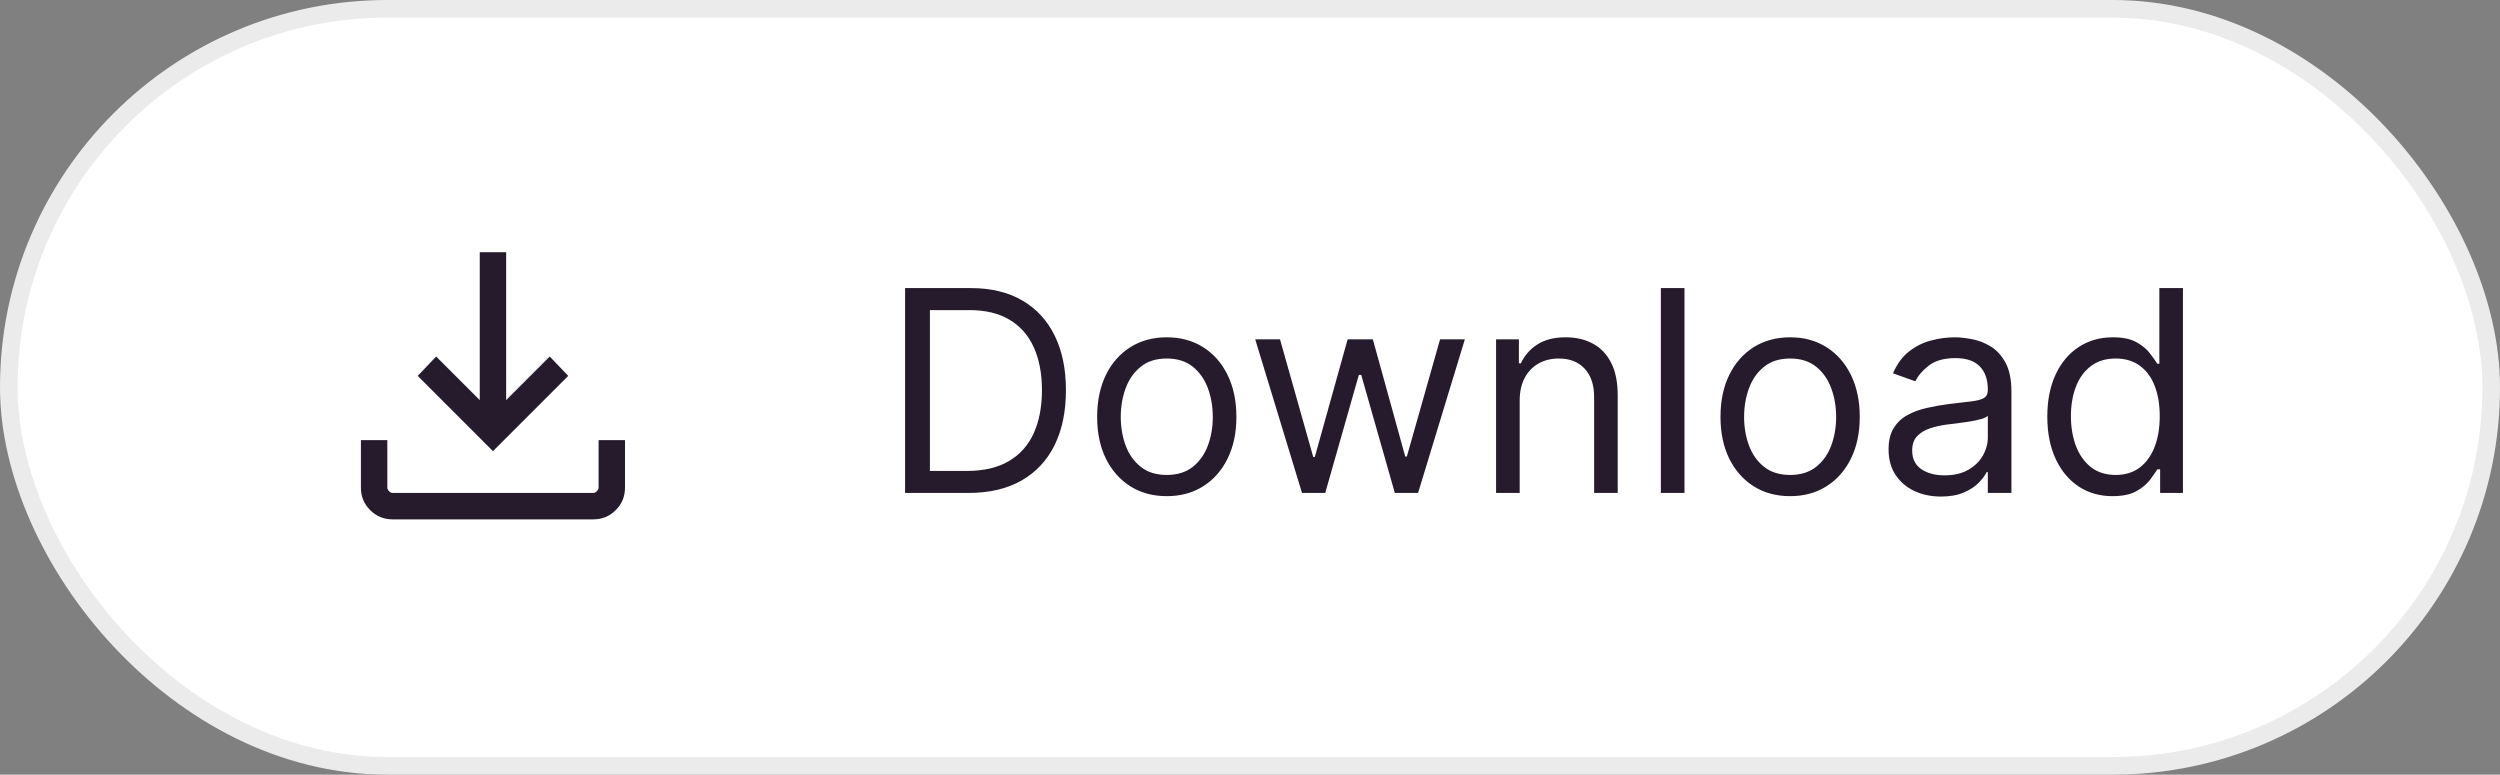 <svg width="142" height="44" viewBox="0 0 142 44" fill="none" xmlns="http://www.w3.org/2000/svg">
<rect x="0" y="0" width="142" height="44" fill="#808080" stroke="none"/>
<rect x="0.5" y="0.5" width="141" height="43" rx="21.5" fill="white"/>
<mask id="mask0_522_4823" style="mask-type:alpha" maskUnits="userSpaceOnUse" x="16" y="10" width="24" height="24">
<rect x="16" y="10" width="24" height="24" fill="#D9D9D9"/>
</mask>
<g mask="url(#mask0_522_4823)">
<path d="M22.3 29.5C21.8 29.5 21.375 29.325 21.025 28.975C20.675 28.625 20.5 28.2 20.5 27.7V25H22V27.7C22 27.767 22.033 27.834 22.1 27.9C22.167 27.967 22.233 28 22.3 28H33.7C33.767 28 33.833 27.967 33.9 27.9C33.967 27.834 34 27.767 34 27.7V25H35.5V27.7C35.5 28.2 35.325 28.625 34.975 28.975C34.625 29.325 34.2 29.5 33.7 29.5H22.3ZM28 25.625L23.725 21.35L24.775 20.25L27.25 22.725V14.325H28.75V22.725L31.225 20.25L32.275 21.35L28 25.625Z" fill="#251B2C"/>
</g>
<path d="M55 28H51.409V16.364H55.159C56.288 16.364 57.254 16.597 58.057 17.062C58.86 17.525 59.475 18.189 59.903 19.057C60.331 19.921 60.545 20.954 60.545 22.159C60.545 23.371 60.33 24.415 59.898 25.29C59.466 26.161 58.837 26.831 58.011 27.301C57.186 27.767 56.182 28 55 28ZM52.818 26.75H54.909C55.871 26.75 56.669 26.564 57.301 26.193C57.934 25.822 58.405 25.294 58.716 24.608C59.026 23.922 59.182 23.106 59.182 22.159C59.182 21.22 59.028 20.411 58.722 19.733C58.415 19.051 57.956 18.528 57.347 18.165C56.737 17.797 55.977 17.614 55.068 17.614H52.818V26.75ZM66.273 28.182C65.485 28.182 64.794 27.994 64.199 27.619C63.608 27.244 63.146 26.72 62.812 26.046C62.483 25.371 62.318 24.583 62.318 23.682C62.318 22.773 62.483 21.979 62.812 21.301C63.146 20.623 63.608 20.097 64.199 19.722C64.794 19.347 65.485 19.159 66.273 19.159C67.061 19.159 67.75 19.347 68.341 19.722C68.936 20.097 69.398 20.623 69.727 21.301C70.061 21.979 70.227 22.773 70.227 23.682C70.227 24.583 70.061 25.371 69.727 26.046C69.398 26.72 68.936 27.244 68.341 27.619C67.75 27.994 67.061 28.182 66.273 28.182ZM66.273 26.977C66.871 26.977 67.364 26.824 67.75 26.517C68.136 26.21 68.422 25.807 68.608 25.307C68.794 24.807 68.886 24.265 68.886 23.682C68.886 23.099 68.794 22.555 68.608 22.051C68.422 21.547 68.136 21.14 67.75 20.829C67.364 20.519 66.871 20.364 66.273 20.364C65.674 20.364 65.182 20.519 64.796 20.829C64.409 21.14 64.123 21.547 63.938 22.051C63.752 22.555 63.659 23.099 63.659 23.682C63.659 24.265 63.752 24.807 63.938 25.307C64.123 25.807 64.409 26.21 64.796 26.517C65.182 26.824 65.674 26.977 66.273 26.977ZM73.954 28L71.296 19.273H72.704L74.591 25.954H74.682L76.546 19.273H77.977L79.818 25.932H79.909L81.796 19.273H83.204L80.546 28H79.227L77.318 21.296H77.182L75.273 28H73.954ZM86.318 22.75V28H84.977V19.273H86.273V20.636H86.386C86.591 20.193 86.901 19.837 87.318 19.568C87.735 19.296 88.273 19.159 88.932 19.159C89.523 19.159 90.04 19.28 90.483 19.523C90.926 19.761 91.271 20.125 91.517 20.614C91.763 21.099 91.886 21.712 91.886 22.454V28H90.546V22.546C90.546 21.86 90.367 21.326 90.011 20.943C89.655 20.557 89.167 20.364 88.546 20.364C88.117 20.364 87.735 20.456 87.398 20.642C87.064 20.828 86.801 21.099 86.608 21.454C86.415 21.811 86.318 22.242 86.318 22.75ZM95.678 16.364V28H94.337V16.364H95.678ZM101.679 28.182C100.891 28.182 100.2 27.994 99.605 27.619C99.014 27.244 98.552 26.72 98.219 26.046C97.889 25.371 97.724 24.583 97.724 23.682C97.724 22.773 97.889 21.979 98.219 21.301C98.552 20.623 99.014 20.097 99.605 19.722C100.2 19.347 100.891 19.159 101.679 19.159C102.467 19.159 103.156 19.347 103.747 19.722C104.342 20.097 104.804 20.623 105.134 21.301C105.467 21.979 105.634 22.773 105.634 23.682C105.634 24.583 105.467 25.371 105.134 26.046C104.804 26.72 104.342 27.244 103.747 27.619C103.156 27.994 102.467 28.182 101.679 28.182ZM101.679 26.977C102.277 26.977 102.77 26.824 103.156 26.517C103.543 26.21 103.829 25.807 104.014 25.307C104.2 24.807 104.293 24.265 104.293 23.682C104.293 23.099 104.2 22.555 104.014 22.051C103.829 21.547 103.543 21.14 103.156 20.829C102.77 20.519 102.277 20.364 101.679 20.364C101.08 20.364 100.588 20.519 100.202 20.829C99.815 21.14 99.529 21.547 99.344 22.051C99.158 22.555 99.065 23.099 99.065 23.682C99.065 24.265 99.158 24.807 99.344 25.307C99.529 25.807 99.815 26.21 100.202 26.517C100.588 26.824 101.08 26.977 101.679 26.977ZM110.249 28.204C109.696 28.204 109.194 28.1 108.743 27.892C108.292 27.68 107.934 27.375 107.669 26.977C107.404 26.576 107.271 26.091 107.271 25.523C107.271 25.023 107.37 24.617 107.567 24.307C107.764 23.992 108.027 23.746 108.357 23.568C108.686 23.39 109.05 23.258 109.447 23.171C109.849 23.079 110.252 23.008 110.658 22.954C111.188 22.886 111.618 22.835 111.947 22.801C112.281 22.763 112.523 22.701 112.675 22.614C112.83 22.526 112.908 22.375 112.908 22.159V22.114C112.908 21.553 112.754 21.117 112.447 20.807C112.144 20.496 111.684 20.341 111.067 20.341C110.427 20.341 109.925 20.481 109.561 20.761C109.197 21.042 108.942 21.341 108.794 21.659L107.521 21.204C107.749 20.674 108.052 20.261 108.43 19.966C108.813 19.667 109.23 19.458 109.68 19.341C110.135 19.22 110.582 19.159 111.021 19.159C111.302 19.159 111.624 19.193 111.987 19.261C112.355 19.326 112.709 19.46 113.05 19.665C113.394 19.869 113.68 20.178 113.908 20.591C114.135 21.004 114.249 21.557 114.249 22.25V28H112.908V26.818H112.839C112.749 27.008 112.597 27.21 112.385 27.426C112.173 27.642 111.891 27.826 111.538 27.977C111.186 28.129 110.756 28.204 110.249 28.204ZM110.453 27C110.983 27 111.43 26.896 111.794 26.688C112.161 26.479 112.438 26.21 112.624 25.881C112.813 25.551 112.908 25.204 112.908 24.841V23.614C112.851 23.682 112.726 23.744 112.533 23.801C112.343 23.854 112.124 23.901 111.874 23.943C111.627 23.981 111.387 24.015 111.152 24.046C110.921 24.072 110.733 24.095 110.589 24.114C110.241 24.159 109.915 24.233 109.612 24.335C109.313 24.434 109.071 24.583 108.885 24.784C108.703 24.981 108.612 25.25 108.612 25.591C108.612 26.057 108.785 26.409 109.129 26.648C109.478 26.883 109.919 27 110.453 27ZM119.991 28.182C119.264 28.182 118.622 27.998 118.065 27.631C117.509 27.259 117.073 26.737 116.759 26.062C116.444 25.384 116.287 24.583 116.287 23.659C116.287 22.742 116.444 21.947 116.759 21.273C117.073 20.599 117.51 20.078 118.071 19.71C118.632 19.343 119.279 19.159 120.014 19.159C120.582 19.159 121.031 19.254 121.361 19.443C121.694 19.629 121.948 19.841 122.122 20.079C122.3 20.314 122.438 20.508 122.537 20.659H122.651V16.364H123.991V28H122.696V26.659H122.537C122.438 26.818 122.298 27.019 122.116 27.261C121.935 27.5 121.675 27.714 121.338 27.903C121.001 28.089 120.552 28.182 119.991 28.182ZM120.173 26.977C120.711 26.977 121.166 26.837 121.537 26.557C121.908 26.273 122.19 25.881 122.384 25.381C122.577 24.877 122.673 24.296 122.673 23.636C122.673 22.985 122.579 22.415 122.389 21.926C122.2 21.434 121.92 21.051 121.548 20.778C121.177 20.502 120.719 20.364 120.173 20.364C119.605 20.364 119.132 20.509 118.753 20.801C118.378 21.089 118.096 21.481 117.906 21.977C117.721 22.47 117.628 23.023 117.628 23.636C117.628 24.258 117.723 24.822 117.912 25.329C118.105 25.833 118.389 26.235 118.764 26.534C119.143 26.829 119.613 26.977 120.173 26.977Z" fill="#251B2C"/>
<rect x="0.5" y="0.5" width="141" height="43" rx="21.5" stroke="#EBEBEB"/>
</svg>
